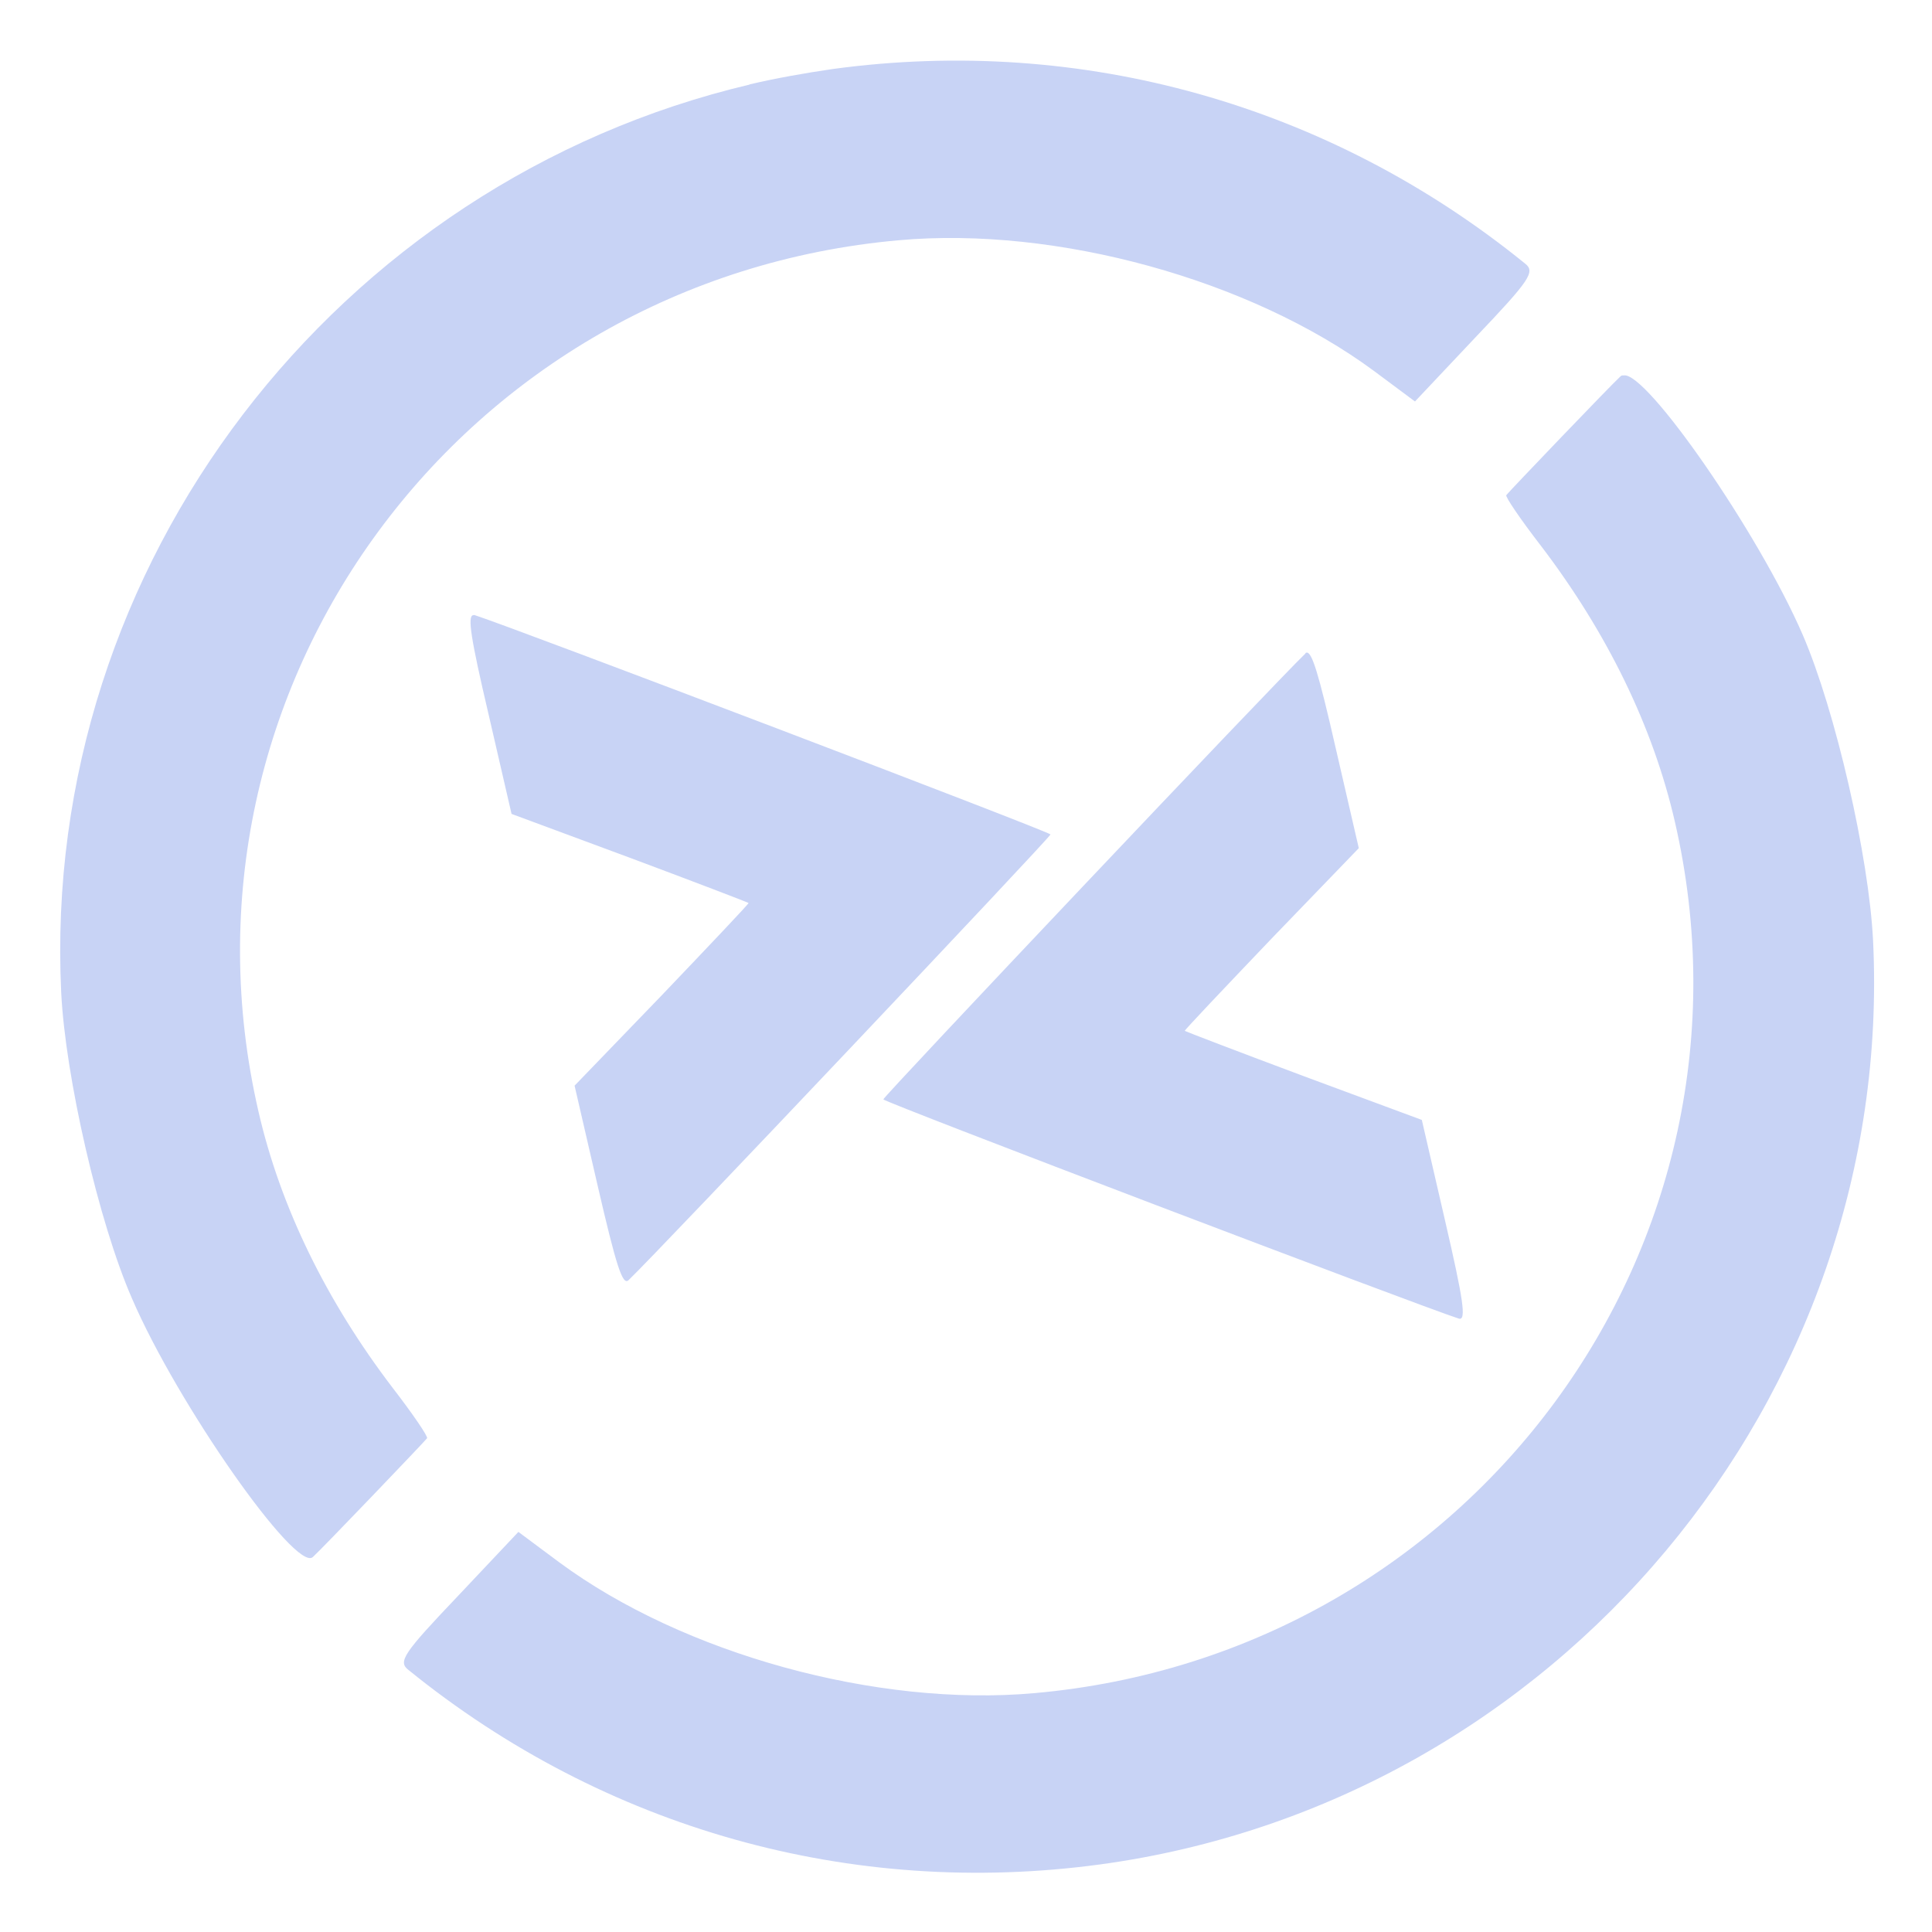 <svg xmlns="http://www.w3.org/2000/svg" width="16" height="16" version="1.1" viewBox="0 0 4.23 4.23">
<defs>
  <style id="current-color-scheme" type="text/css">
   .ColorScheme-Text { color:#c8d3f5; } .ColorScheme-Highlight { color:#5294e2; }
  </style>
  <linearGradient id="arrongin" x1="0%" x2="0%" y1="0%" y2="100%">
   <stop offset="0%" style="stop-color:#dd9b44; stop-opacity:1"/>
   <stop offset="100%" style="stop-color:#ad6c16; stop-opacity:1"/>
  </linearGradient>
  <linearGradient id="aurora" x1="0%" x2="0%" y1="0%" y2="100%">
   <stop offset="0%" style="stop-color:#09D4DF; stop-opacity:1"/>
   <stop offset="100%" style="stop-color:#9269F4; stop-opacity:1"/>
  </linearGradient>
  <linearGradient id="fitdance" x1="0%" x2="0%" y1="0%" y2="100%">
   <stop offset="0%" style="stop-color:#1AD6AB; stop-opacity:1"/>
   <stop offset="100%" style="stop-color:#329DB6; stop-opacity:1"/>
  </linearGradient>
  <linearGradient id="oomox" x1="0%" x2="0%" y1="0%" y2="100%">
   <stop offset="0%" style="stop-color:#efefe7; stop-opacity:1"/>
   <stop offset="100%" style="stop-color:#8f8f8b; stop-opacity:1"/>
  </linearGradient>
  <linearGradient id="rainblue" x1="0%" x2="0%" y1="0%" y2="100%">
   <stop offset="0%" style="stop-color:#00F260; stop-opacity:1"/>
   <stop offset="100%" style="stop-color:#0575E6; stop-opacity:1"/>
  </linearGradient>
  <linearGradient id="sunrise" x1="0%" x2="0%" y1="0%" y2="100%">
   <stop offset="0%" style="stop-color: #FF8501; stop-opacity:1"/>
   <stop offset="100%" style="stop-color: #FFCB01; stop-opacity:1"/>
  </linearGradient>
  <linearGradient id="telinkrin" x1="0%" x2="0%" y1="0%" y2="100%">
   <stop offset="0%" style="stop-color: #b2ced6; stop-opacity:1"/>
   <stop offset="100%" style="stop-color: #6da5b7; stop-opacity:1"/>
  </linearGradient>
  <linearGradient id="60spsycho" x1="0%" x2="0%" y1="0%" y2="100%">
   <stop offset="0%" style="stop-color: #df5940; stop-opacity:1"/>
   <stop offset="25%" style="stop-color: #d8d15f; stop-opacity:1"/>
   <stop offset="50%" style="stop-color: #e9882a; stop-opacity:1"/>
   <stop offset="100%" style="stop-color: #279362; stop-opacity:1"/>
  </linearGradient>
  <linearGradient id="90ssummer" x1="0%" x2="0%" y1="0%" y2="100%">
   <stop offset="0%" style="stop-color: #f618c7; stop-opacity:1"/>
   <stop offset="20%" style="stop-color: #94ffab; stop-opacity:1"/>
   <stop offset="50%" style="stop-color: #fbfd54; stop-opacity:1"/>
   <stop offset="100%" style="stop-color: #0f83ae; stop-opacity:1"/>
  </linearGradient>
 </defs>
<defs>
  <style id="current-color-scheme" type="text/css">
   .ColorScheme-Text { color:#c8d3f5; } .ColorScheme-Highlight { color:#5294e2; }
  </style>
  <linearGradient id="arrongin" x1="0%" x2="0%" y1="0%" y2="100%">
   <stop offset="0%" style="stop-color:#dd9b44; stop-opacity:1"/>
   <stop offset="100%" style="stop-color:#ad6c16; stop-opacity:1"/>
  </linearGradient>
  <linearGradient id="aurora" x1="0%" x2="0%" y1="0%" y2="100%">
   <stop offset="0%" style="stop-color:#09D4DF; stop-opacity:1"/>
   <stop offset="100%" style="stop-color:#9269F4; stop-opacity:1"/>
  </linearGradient>
  <linearGradient id="fitdance" x1="0%" x2="0%" y1="0%" y2="100%">
   <stop offset="0%" style="stop-color:#1AD6AB; stop-opacity:1"/>
   <stop offset="100%" style="stop-color:#329DB6; stop-opacity:1"/>
  </linearGradient>
  <linearGradient id="oomox" x1="0%" x2="0%" y1="0%" y2="100%">
   <stop offset="0%" style="stop-color:#efefe7; stop-opacity:1"/>
   <stop offset="100%" style="stop-color:#8f8f8b; stop-opacity:1"/>
  </linearGradient>
  <linearGradient id="rainblue" x1="0%" x2="0%" y1="0%" y2="100%">
   <stop offset="0%" style="stop-color:#00F260; stop-opacity:1"/>
   <stop offset="100%" style="stop-color:#0575E6; stop-opacity:1"/>
  </linearGradient>
  <linearGradient id="sunrise" x1="0%" x2="0%" y1="0%" y2="100%">
   <stop offset="0%" style="stop-color: #FF8501; stop-opacity:1"/>
   <stop offset="100%" style="stop-color: #FFCB01; stop-opacity:1"/>
  </linearGradient>
  <linearGradient id="telinkrin" x1="0%" x2="0%" y1="0%" y2="100%">
   <stop offset="0%" style="stop-color: #b2ced6; stop-opacity:1"/>
   <stop offset="100%" style="stop-color: #6da5b7; stop-opacity:1"/>
  </linearGradient>
  <linearGradient id="60spsycho" x1="0%" x2="0%" y1="0%" y2="100%">
   <stop offset="0%" style="stop-color: #df5940; stop-opacity:1"/>
   <stop offset="25%" style="stop-color: #d8d15f; stop-opacity:1"/>
   <stop offset="50%" style="stop-color: #e9882a; stop-opacity:1"/>
   <stop offset="100%" style="stop-color: #279362; stop-opacity:1"/>
  </linearGradient>
  <linearGradient id="90ssummer" x1="0%" x2="0%" y1="0%" y2="100%">
   <stop offset="0%" style="stop-color: #f618c7; stop-opacity:1"/>
   <stop offset="20%" style="stop-color: #94ffab; stop-opacity:1"/>
   <stop offset="50%" style="stop-color: #fbfd54; stop-opacity:1"/>
   <stop offset="100%" style="stop-color: #0f83ae; stop-opacity:1"/>
  </linearGradient>
 </defs>>
 <g transform="translate(0,-292.767)">
  <path d="m 1.642,292.952 c -0.904,0.213 -1.553,1.05 -1.508,1.988 0.009,0.184 0.082,0.503 0.155,0.67 0.1,0.232 0.359,0.601 0.396,0.566 0.019,-0.017 0.243,-0.251 0.25,-0.26 0.003,-0.003 -0.031,-0.053 -0.075,-0.11 -0.145,-0.19 -0.246,-0.396 -0.294,-0.605 -0.214,-0.927 0.445,-1.823 1.402,-1.908 0.345,-0.031 0.769,0.086 1.04,0.286 l 0.09,0.067 0.133,-0.141 c 0.119,-0.125 0.131,-0.143 0.108,-0.161 -0.429,-0.348 -0.97,-0.5 -1.515,-0.426 -0.062,0.009 -0.124,0.02 -0.184,0.034 z m -0.606,1.162 c -0.013,10e-4 -0.005,0.052 0.033,0.214 l 0.051,0.221 0.259,0.096 c 0.142,0.053 0.259,0.098 0.26,0.099 4.052e-4,0.002 -0.085,0.092 -0.19,0.202 l -0.191,0.198 0.051,0.221 c 0.04,0.173 0.054,0.217 0.067,0.205 0.065,-0.062 0.925,-0.971 0.924,-0.976 -0.001,-0.006 -1.173,-0.452 -1.26,-0.48 -0.001,-2.6e-4 -0.002,-5.2e-4 -0.003,-3.9e-4 z m 2.516,-0.525 c -0.002,2.6e-4 -0.003,0.001 -0.004,0.002 -0.019,0.017 -0.243,0.251 -0.25,0.26 -0.003,0.003 0.031,0.053 0.075,0.11 0.145,0.19 0.246,0.396 0.294,0.605 0.214,0.927 -0.445,1.823 -1.402,1.908 -0.345,0.031 -0.769,-0.086 -1.04,-0.286 l -0.09,-0.067 -0.133,0.141 c -0.119,0.125 -0.131,0.143 -0.108,0.161 0.429,0.348 0.97,0.5 1.515,0.426 0.999,-0.136 1.74,-1.022 1.692,-2.022 -0.009,-0.184 -0.082,-0.503 -0.154,-0.67 -0.097,-0.224 -0.343,-0.578 -0.392,-0.568 z m -0.692,0.607 c -7.997e-4,2.6e-4 -0.002,7.8e-4 -0.002,0.002 -0.065,0.062 -0.925,0.971 -0.924,0.976 0.001,0.006 1.173,0.452 1.26,0.48 0.017,0.005 0.01,-0.041 -0.03,-0.214 l -0.051,-0.221 -0.259,-0.096 c -0.142,-0.053 -0.259,-0.098 -0.26,-0.099 -4.053e-4,-0.002 0.085,-0.092 0.19,-0.202 l 0.191,-0.198 -0.051,-0.221 c -0.037,-0.162 -0.052,-0.211 -0.064,-0.207 z" style="fill:currentColor" class="ColorScheme-Text"/>
 </g>
</svg>
